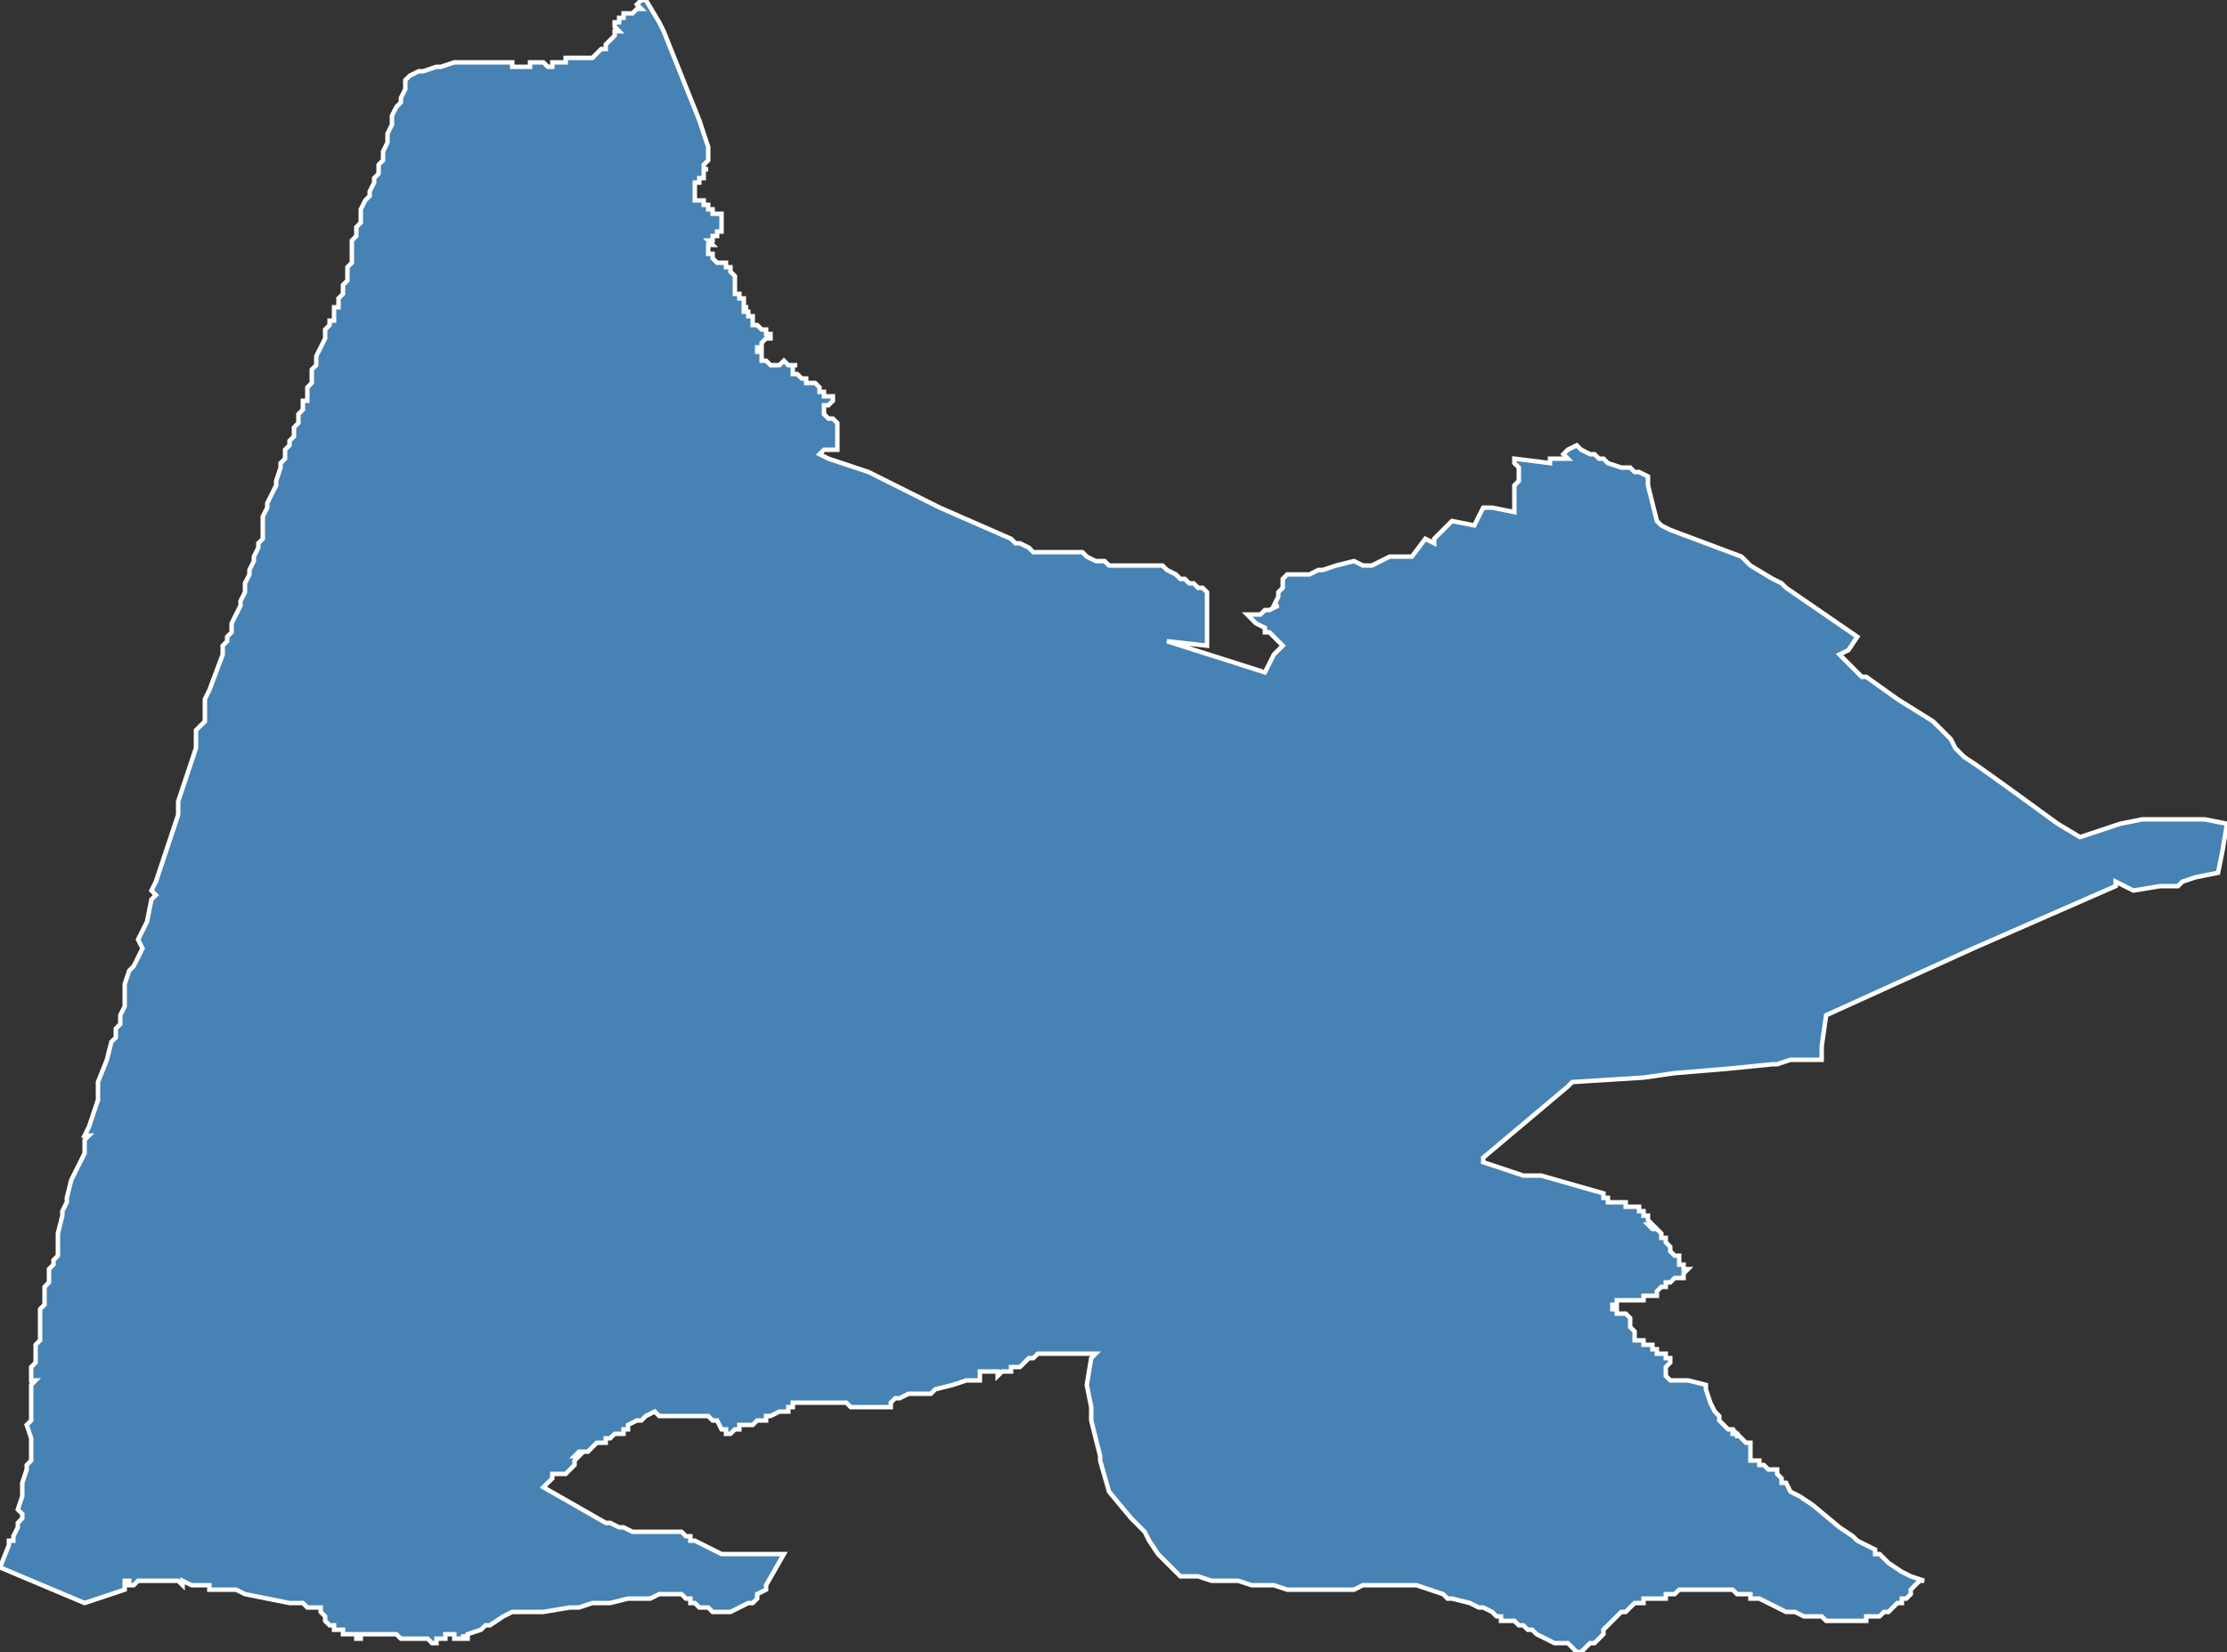 <?xml version="1.0" encoding="utf-8"?>
<svg version="1.1" id="svgmap" xmlns="http://www.w3.org/2000/svg" xmlns:xlink="http://www.w3.org/1999/xlink" x="0px" y="0px" width="100%" height="100%" viewBox="0 0 500 371">
<rect x="0" y="0" width="500" height="371" fill="#333333" stroke="none"/>
<polygon points="0,352 2,347 2,346 3,346 3,345 4,343 4,342 5,341 5,340 4,339 5,336 5,333 6,330 6,329 7,328 7,327 7,326 7,325 7,323 6,320 7,319 7,315 7,314 7,314 7,313 7,313 7,313 7,312 7,312 7,312 7,311 8,310 7,310 7,310 7,309 7,309 7,309 7,308 7,308 7,307 7,307 8,306 8,306 8,305 8,304 8,304 8,303 8,303 8,302 9,301 9,299 9,297 9,296 9,295 9,294 10,293 10,291 10,291 10,290 10,289 11,288 11,285 12,284 12,283 13,282 13,279 13,279 13,278 13,278 13,277 13,277 14,273 14,273 14,272 15,270 15,269 16,265 17,263 18,261 19,259 19,258 19,258 19,258 19,258 19,256 20,255 19,255 19,255 20,253 21,250 22,247 22,246 22,245 22,243 24,238 25,234 26,233 26,232 26,231 27,230 27,228 28,226 28,224 28,222 28,221 29,218 30,217 31,215 32,213 31,211 33,207 34,202 35,201 34,200 35,198 36,195 37,192 40,183 40,182 40,180 41,177 42,174 43,171 44,168 44,168 44,165 44,165 44,165 44,165 44,164 46,162 46,161 46,160 46,160 46,159 46,158 46,157 47,155 50,147 50,145 51,144 51,143 52,142 52,141 52,141 52,140 53,138 54,136 54,135 55,133 55,132 55,131 56,129 56,128 57,126 57,125 58,123 58,122 59,121 59,120 59,119 59,118 59,118 59,117 59,116 59,116 60,114 60,113 61,111 62,109 62,108 63,105 63,104 64,103 64,102 64,101 65,100 65,99 66,98 66,96 67,95 67,94 67,93 68,92 68,91 68,90 68,90 69,90 69,90 69,89 69,88 69,88 69,87 70,86 70,85 70,83 71,82 71,80 72,78 73,76 73,76 73,75 73,74 74,73 74,72 75,72 75,71 75,70 75,69 76,69 76,68 76,67 77,66 77,64 77,64 78,63 78,63 78,62 78,60 79,59 79,59 79,59 79,57 79,55 79,54 79,54 79,54 80,53 80,52 80,51 81,50 81,49 81,47 82,45 83,44 83,43 84,41 84,40 85,39 85,37 86,36 86,34 87,32 87,30 88,28 88,26 89,24 90,23 90,22 91,20 91,18 92,17 94,16 95,16 95,16 98,15 99,15 102,14 104,14 106,14 107,14 107,14 109,14 112,14 112,14 113,14 114,14 114,14 115,14 115,15 116,15 117,15 117,15 117,15 118,15 118,15 119,15 119,15 119,14 119,14 119,14 119,14 119,14 120,14 120,14 120,14 121,14 121,14 121,14 122,14 122,14 122,14 123,15 124,15 124,15 124,14 124,14 124,14 125,14 125,14 125,14 126,14 126,14 126,14 126,14 127,14 127,13 127,13 127,13 127,13 128,13 128,13 129,13 129,13 129,13 130,13 130,13 131,13 131,13 131,13 132,13 132,13 133,13 133,13 134,12 134,12 135,11 136,11 136,10 136,10 136,10 138,8 138,7 139,7 138,6 138,5 138,5 139,5 139,4 140,4 140,4 140,4 140,3 140,3 141,3 141,3 142,3 142,3 143,2 143,2 144,2 144,2 143,1 143,1 144,0 144,0 145,0 145,0 148,5 149,7 155,22 157,27 159,33 159,33 159,33 159,34 159,34 159,35 159,35 159,35 159,35 159,36 159,36 158,37 158,37 158,38 159,38 159,38 159,38 159,38 158,38 158,39 158,39 158,40 158,40 158,40 157,40 157,40 157,40 157,41 157,41 157,41 156,41 156,42 156,42 156,42 156,42 156,43 156,43 156,43 156,43 156,43 156,43 156,43 156,44 156,44 156,44 156,44 156,45 156,45 156,45 156,45 157,45 157,45 157,45 157,45 157,45 157,45 158,45 158,46 158,46 158,46 158,46 159,46 159,46 159,46 159,46 159,47 159,47 159,47 160,47 160,47 160,47 160,48 161,48 161,48 161,48 161,48 161,48 161,48 161,48 161,48 162,48 162,48 162,48 162,49 162,49 162,50 162,50 162,50 162,51 162,51 162,51 162,51 162,52 162,52 162,52 161,52 161,52 161,52 161,53 161,53 161,53 160,53 160,53 160,54 160,54 159,54 160,55 160,55 159,55 159,55 159,56 159,56 159,56 159,56 159,57 159,57 159,57 159,57 159,57 159,57 160,57 160,57 160,58 160,58 160,58 160,57 160,58 160,58 160,58 160,58 160,58 160,58 161,59 161,59 161,59 162,59 162,59 162,59 162,59 162,59 163,59 163,59 163,59 163,59 163,60 163,60 164,60 164,60 164,61 164,61 165,62 165,62 165,62 165,62 165,62 165,62 165,63 165,63 165,63 165,63 165,63 165,64 165,64 165,64 165,64 165,64 165,65 165,65 165,65 165,65 165,65 165,66 165,66 165,66 165,66 165,66 166,66 166,67 166,67 166,67 166,67 166,67 167,67 167,67 167,67 167,68 167,68 167,68 167,68 167,69 167,69 168,69 167,69 167,69 167,70 167,70 167,70 167,70 168,70 168,71 168,71 169,71 169,71 169,71 169,71 169,72 169,72 169,72 169,72 169,72 169,73 169,73 170,73 171,74 171,74 171,74 171,74 172,74 172,74 172,74 172,74 172,75 173,75 173,75 173,75 173,75 172,75 173,75 173,75 173,75 173,75 173,76 172,76 172,76 171,77 171,77 171,77 171,78 170,78 170,79 170,79 170,79 170,79 171,79 171,80 171,80 171,81 171,81 171,81 172,81 173,82 175,82 176,81 177,82 178,82 178,82 179,82 179,82 178,82 178,82 178,82 178,83 178,84 178,84 178,84 178,84 178,84 179,84 180,85 181,85 181,85 181,85 181,86 182,86 182,86 182,86 182,86 182,86 183,86 183,86 183,86 183,86 183,86 183,86 184,87 184,87 184,87 184,87 184,87 184,88 184,88 184,88 185,88 185,88 185,88 185,88 185,89 185,89 186,89 186,89 186,89 186,89 187,89 187,90 187,90 186,91 185,91 185,91 185,92 185,92 185,93 185,93 185,93 185,93 186,94 187,94 187,94 187,94 188,95 188,96 188,96 188,96 188,96 188,96 188,96 188,96 188,97 188,97 188,97 188,97 188,98 188,98 188,98 188,98 188,98 188,99 188,99 188,99 188,100 188,100 188,101 188,101 188,101 188,101 187,101 187,101 187,101 186,101 186,101 185,101 185,101 185,101 184,102 184,102 186,103 195,106 211,114 211,114 227,121 228,122 229,122 229,122 231,123 232,124 243,124 244,125 246,126 247,126 247,126 248,126 249,127 251,127 252,127 252,127 253,127 256,127 257,127 258,127 258,127 259,127 260,127 260,127 261,127 261,127 261,127 262,128 264,129 265,130 266,130 266,130 267,131 268,131 268,131 269,132 270,132 271,133 271,135 271,145 262,144 284,151 285,149 286,147 288,145 286,143 286,143 285,142 284,142 284,141 284,141 282,140 281,139 280,138 281,138 283,138 284,137 285,137 287,136 287,136 286,136 287,134 287,133 288,132 288,131 288,131 288,130 289,129 290,129 291,129 294,129 294,129 296,128 297,128 300,127 304,126 306,127 308,127 310,126 312,125 315,125 317,125 320,121 322,122 322,121 324,119 324,119 326,117 331,118 332,116 333,114 334,114 334,114 335,114 340,115 340,114 340,113 340,112 340,111 340,110 340,109 341,108 341,107 341,105 340,104 340,103 348,104 348,103 349,103 350,103 352,103 351,102 352,101 354,100 354,100 355,101 357,102 358,102 359,103 360,103 360,103 361,104 364,105 365,105 365,105 366,105 367,106 367,106 368,106 370,107 370,107 370,109 372,117 373,118 375,119 391,125 392,126 392,126 393,127 398,130 400,131 401,132 417,143 415,146 413,147 416,150 418,152 419,152 426,157 434,162 438,166 439,168 441,170 444,172 451,177 462,185 462,185 467,188 476,185 481,184 487,184 495,184 500,185 499,191 498,196 493,197 490,198 489,199 485,199 479,200 475,198 475,199 443,213 410,228 409,235 409,238 409,238 405,238 402,238 399,239 398,239 388,240 376,241 369,242 353,243 352,244 333,260 333,261 342,264 343,264 346,264 346,264 360,268 360,268 360,269 361,269 361,270 363,270 364,270 364,270 365,270 365,271 365,271 365,271 366,271 366,271 366,271 367,271 367,271 368,271 368,271 368,272 369,272 369,273 369,273 369,273 370,273 370,273 370,273 370,274 370,274 370,274 370,274 370,274 370,274 370,274 371,275 371,275 371,275 370,275 370,275 370,275 370,275 371,276 371,276 371,276 371,276 371,276 372,276 372,276 372,276 373,277 373,277 373,277 373,278 373,278 373,278 373,278 374,278 374,279 374,279 374,279 374,279 375,280 375,280 375,280 375,281 375,281 375,281 376,282 377,282 377,282 377,282 377,282 377,282 377,282 377,283 377,283 377,283 377,283 377,283 377,284 377,284 377,284 377,284 378,284 378,284 378,284 378,285 379,285 379,285 379,285 379,285 379,285 379,285 379,285 379,285 378,286 378,286 378,286 378,286 378,286 378,286 378,286 378,287 377,287 377,287 377,287 377,287 377,287 376,287 375,288 375,288 375,288 375,288 374,288 374,288 374,289 373,289 373,289 373,289 373,289 372,290 372,290 372,290 372,290 372,291 371,291 371,291 371,291 370,291 370,291 370,291 370,291 369,291 369,291 369,292 368,292 368,292 368,292 367,292 367,292 367,292 367,292 367,292 367,292 367,292 366,292 365,292 365,292 365,292 365,292 364,292 364,292 364,292 363,292 363,292 363,292 363,293 363,293 362,293 362,293 362,294 362,294 362,294 363,294 363,294 363,294 363,295 363,295 363,295 363,295 364,295 364,295 364,295 365,295 366,296 366,296 366,296 366,297 366,297 366,297 366,297 366,297 366,297 366,297 366,297 366,297 366,297 366,297 366,298 366,298 366,298 367,299 367,299 367,299 367,299 367,299 367,299 367,300 367,300 367,300 367,300 367,300 367,300 367,300 367,301 367,301 367,301 368,301 368,301 368,301 368,301 369,301 369,301 369,301 369,302 369,302 369,302 369,302 369,302 370,302 370,302 370,302 370,302 370,302 370,302 370,302 371,302 371,303 371,303 372,303 372,303 372,304 373,304 373,304 374,304 374,304 374,304 374,304 374,304 374,304 374,305 374,305 374,305 375,305 375,306 375,306 375,306 375,306 375,306 374,307 374,308 374,308 374,308 374,308 374,308 374,308 374,308 374,308 374,308 374,309 374,309 374,309 374,309 374,309 374,309 374,309 374,309 375,310 375,310 375,310 376,310 376,310 376,310 377,310 379,310 379,310 379,310 383,311 383,311 383,311 383,311 383,312 384,315 385,317 385,317 386,318 386,318 386,318 386,319 387,320 388,321 388,321 388,321 388,321 388,321 388,321 389,321 389,321 389,322 389,322 389,322 389,322 389,322 390,322 390,323 390,322 391,323 391,323 392,324 392,324 392,324 393,324 393,324 393,324 393,324 393,325 393,325 393,326 393,326 393,327 393,327 393,328 393,328 393,328 394,328 394,328 394,328 395,328 395,329 395,329 396,329 397,330 397,330 397,330 398,330 398,330 398,330 398,330 398,330 398,330 399,330 399,331 399,331 400,332 400,332 400,333 400,333 400,333 401,333 402,335 404,336 404,336 407,338 413,343 416,345 417,346 419,347 421,348 421,349 422,349 424,351 427,353 427,353 427,353 427,353 429,354 432,355 431,355 430,356 429,357 429,357 429,358 428,359 428,359 427,359 427,360 426,360 425,361 425,361 424,362 423,362 423,362 422,363 422,363 421,363 420,363 419,363 419,364 417,364 416,364 414,364 414,364 412,364 411,364 410,364 409,363 407,363 405,363 403,362 401,362 399,361 395,359 393,359 393,358 391,358 390,358 389,357 387,357 386,357 385,357 385,357 385,357 384,357 383,357 382,357 381,357 380,357 380,357 378,357 377,357 376,358 374,358 374,358 374,359 370,359 370,359 369,359 369,360 368,360 367,360 367,360 366,361 366,361 365,362 365,362 364,362 363,363 363,363 362,364 362,364 361,365 361,365 360,366 360,367 358,369 357,369 355,371 354,371 352,369 351,369 350,369 350,369 349,369 345,367 345,367 344,366 344,366 343,366 342,365 341,365 340,364 340,364 340,364 338,364 338,364 338,364 337,364 337,363 336,363 336,363 336,363 336,363 335,362 333,361 332,361 330,360 326,359 325,359 325,359 324,358 318,356 315,356 315,356 314,356 312,356 310,356 306,356 304,357 301,357 291,357 290,357 290,357 289,357 286,356 285,356 285,356 281,356 281,356 278,355 272,355 269,354 265,354 261,350 260,349 258,346 257,344 254,341 249,335 249,335 247,328 247,327 245,319 245,316 244,311 244,311 245,305 246,304 239,304 239,304 238,304 238,304 238,304 237,304 236,304 236,304 235,304 234,304 233,304 232,305 232,305 232,305 231,305 230,306 230,306 230,306 229,307 228,307 228,307 228,307 228,307 227,307 227,307 227,308 226,308 225,308 225,308 224,309 224,308 222,308 220,308 220,309 220,309 220,310 217,310 217,310 217,310 214,311 214,311 210,312 210,312 210,312 210,312 209,313 208,313 207,313 207,313 207,313 206,313 206,313 204,313 202,314 201,314 201,314 201,314 201,314 200,315 200,316 200,316 199,316 197,316 196,316 196,316 196,316 195,316 195,316 192,316 191,316 191,316 191,316 190,315 190,315 190,315 189,315 189,315 189,315 188,315 188,315 188,315 188,315 188,315 187,315 184,315 182,315 181,315 180,315 180,315 179,315 179,315 179,315 179,315 178,315 178,316 177,316 177,317 176,317 176,317 175,317 173,318 172,318 172,319 170,319 170,319 169,320 169,320 168,320 168,320 168,320 168,320 167,320 167,320 166,320 166,320 166,321 165,321 164,322 163,322 163,321 163,321 162,321 162,321 161,319 161,319 161,319 161,319 160,319 159,318 158,318 158,318 157,318 154,318 151,318 148,318 148,318 147,317 145,318 145,318 145,318 144,319 143,319 141,320 141,321 140,321 140,321 140,321 140,322 140,322 139,322 138,322 137,323 137,323 137,323 136,323 136,323 136,324 135,324 135,324 135,324 134,324 134,324 134,324 134,324 134,324 133,325 133,325 133,325 133,325 132,326 132,326 131,326 131,326 130,326 130,326 129,327 130,327 129,328 129,328 129,329 129,329 128,330 128,330 128,330 128,330 127,331 124,331 124,332 123,333 122,334 136,342 137,342 137,342 137,342 139,343 140,343 142,344 142,344 144,344 145,344 145,344 150,344 152,344 153,344 153,344 153,344 154,345 154,345 155,345 155,346 156,346 158,347 162,349 165,349 168,349 171,349 176,349 172,356 172,357 172,357 170,358 170,358 170,359 169,360 169,360 168,360 168,360 166,361 164,362 163,362 161,362 161,362 161,362 160,362 159,361 158,361 157,361 156,360 156,360 156,360 155,360 155,360 155,359 155,359 155,359 155,359 154,359 154,359 154,359 154,359 153,358 152,358 151,358 150,358 150,358 149,358 148,358 146,359 144,359 141,359 141,359 137,360 133,360 130,361 128,361 122,362 118,362 116,362 115,362 113,363 110,365 109,365 108,366 105,367 105,367 105,367 105,367 105,367 105,368 104,368 104,367 104,367 104,368 103,368 103,368 103,368 103,368 102,368 102,367 102,367 101,367 100,367 100,368 100,368 99,368 99,368 98,368 98,368 98,368 98,369 98,369 98,369 97,369 97,369 96,368 96,368 96,368 96,368 96,368 96,368 95,368 95,368 94,368 94,368 94,368 93,368 92,368 92,368 92,368 92,368 92,368 91,368 91,368 91,368 90,368 90,368 90,368 89,367 89,367 89,367 89,367 88,367 88,367 87,367 87,367 86,367 86,367 85,367 84,367 82,367 81,367 81,367 81,367 81,368 80,368 80,368 80,367 79,367 79,367 79,367 78,367 78,367 78,367 78,367 78,367 77,367 77,367 77,366 77,366 77,366 76,366 76,366 76,366 75,366 75,366 75,366 75,366 75,366 75,365 75,365 75,365 75,365 74,365 73,364 73,363 72,362 72,362 72,361 72,361 72,361 71,361 71,361 70,361 70,361 69,361 68,360 65,360 55,358 55,358 53,357 50,357 48,357 47,357 47,356 45,356 43,356 41,355 41,356 40,355 40,355 39,355 38,355 37,355 37,355 36,355 35,355 35,355 34,355 34,355 34,355 34,355 33,355 33,355 31,355 31,355 30,356 30,356 29,356 29,355 29,355 29,355 29,355 28,355 28,356 28,356 28,356 28,357 28,357 19,360 0,352" id="4009" class="canton" fill="steelblue" stroke-width="1" stroke="white" geotype="canton" geoname="Marensin Sud" code_insee="4009" code_departement="40" nom_departement="Landes" code_region="75" nom_region="Nouvelle-Aquitaine"/></svg>